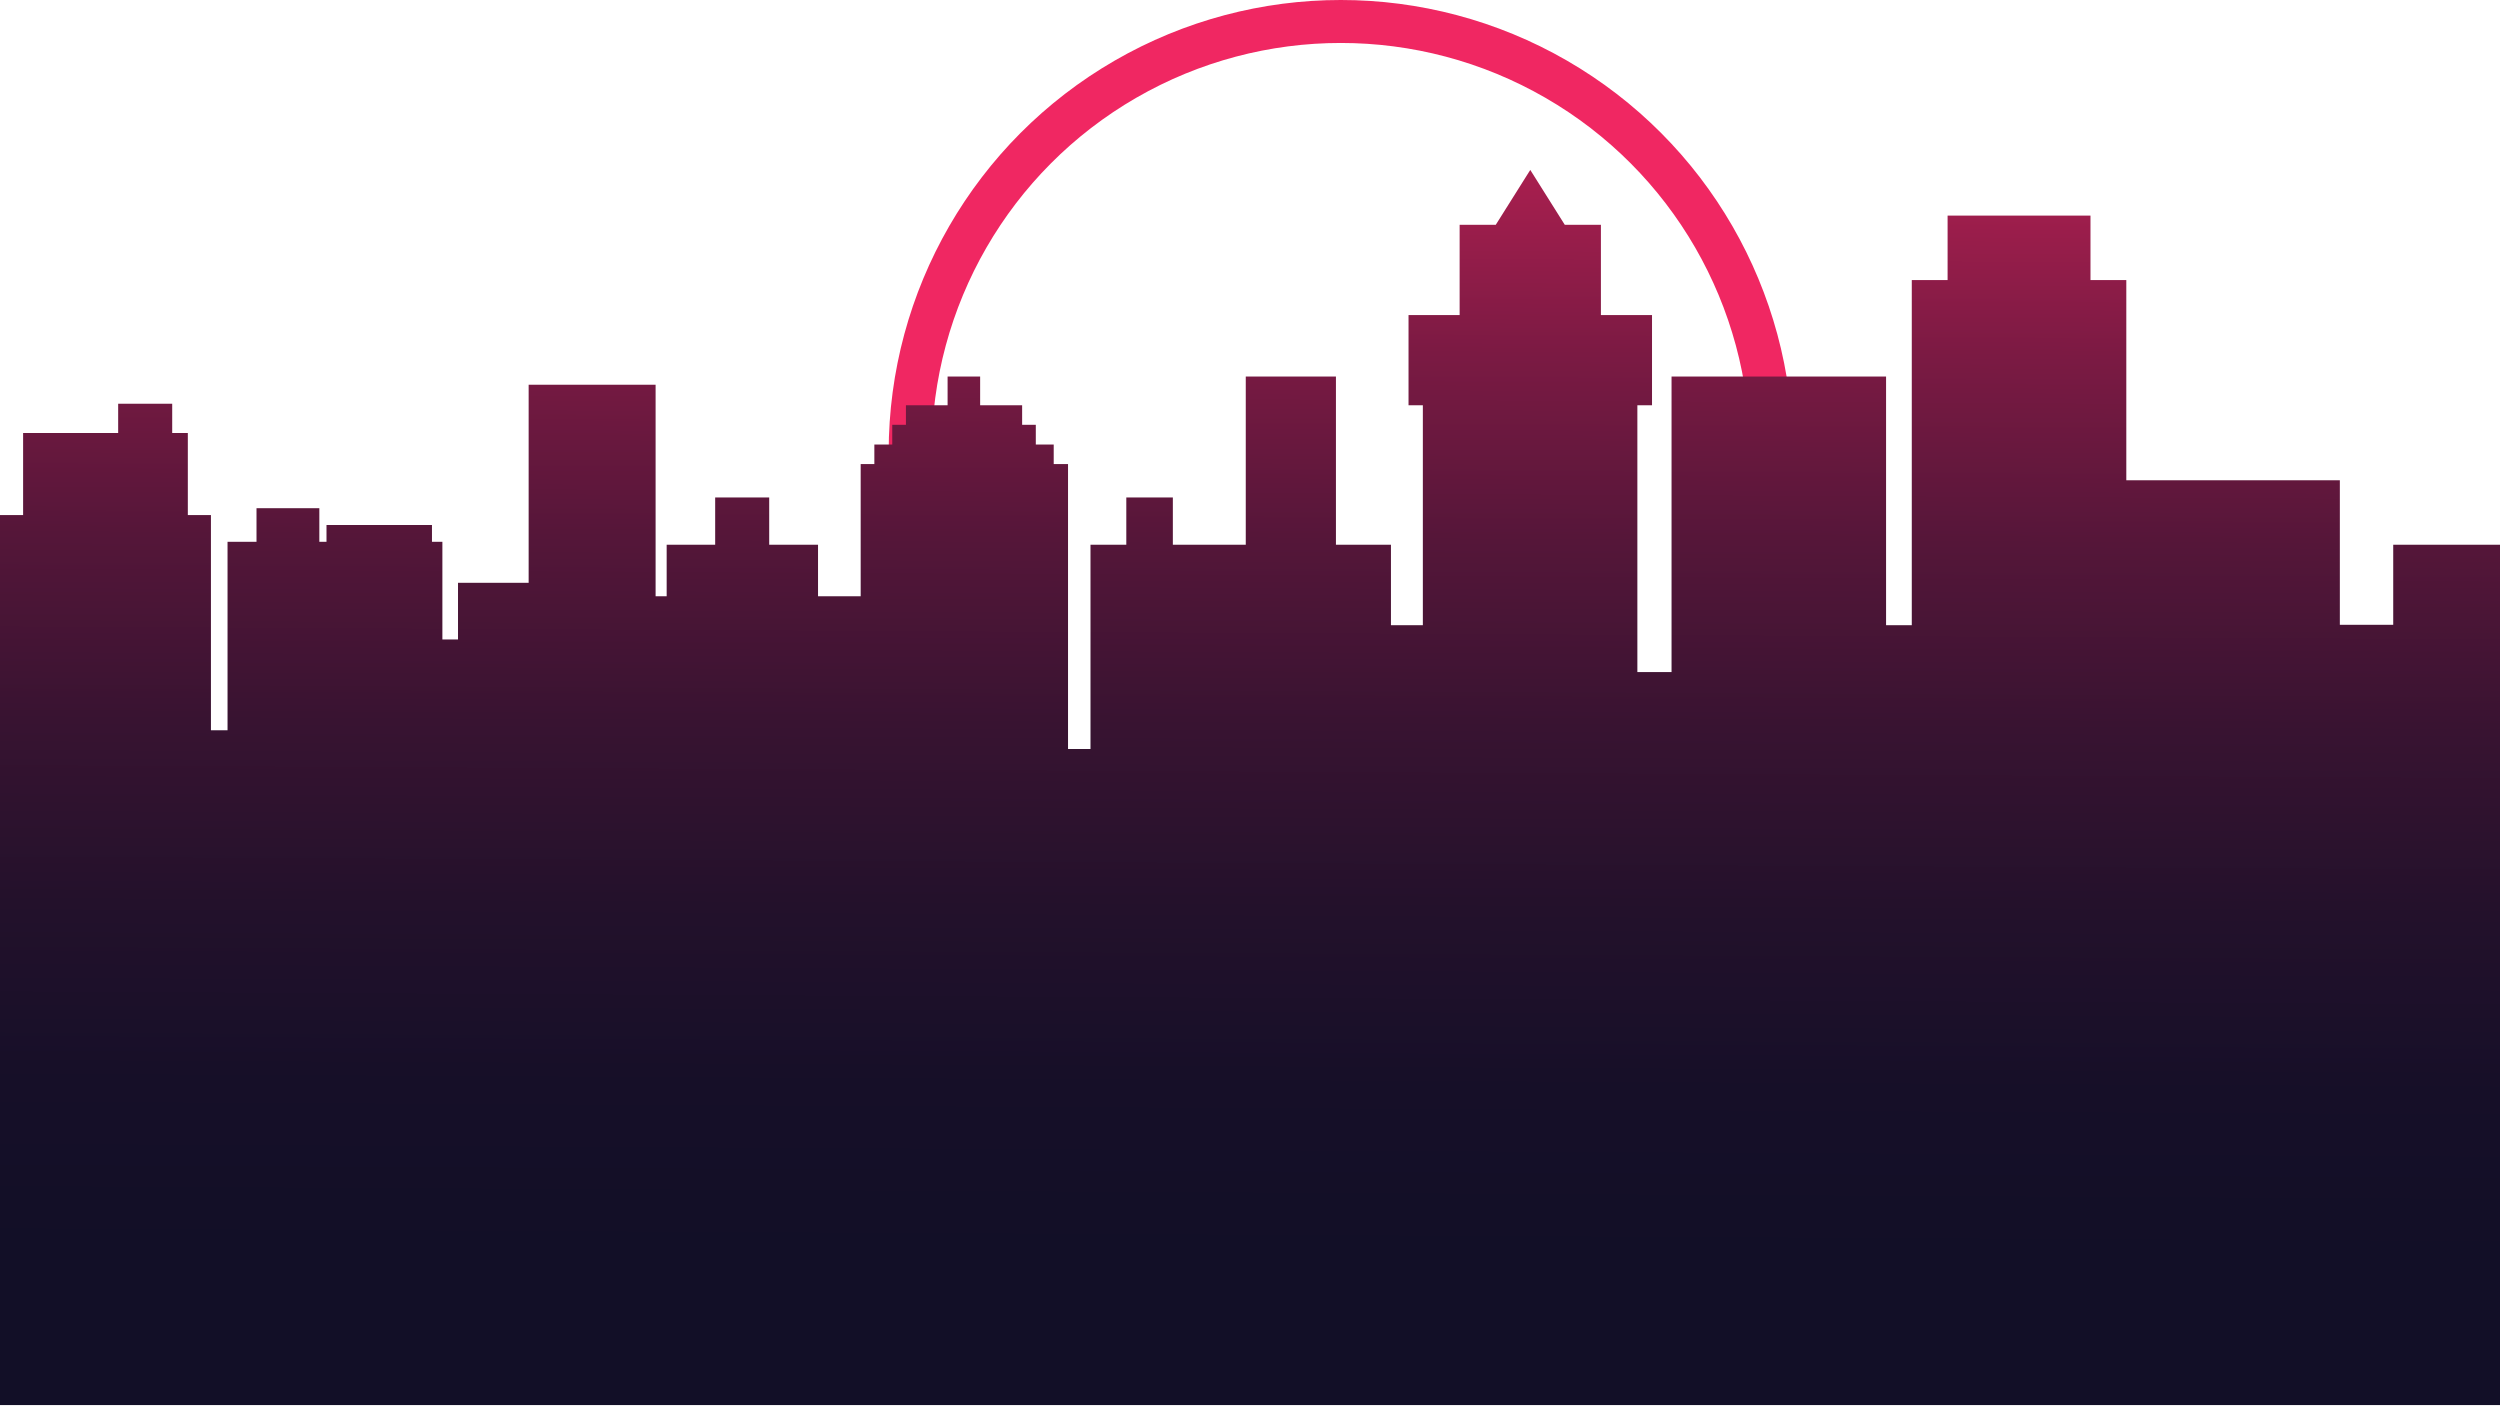 <svg width="1280" height="720" viewBox="0 0 1280 720" fill="none" xmlns="http://www.w3.org/2000/svg">
<circle cx="686.5" cy="231.5" r="220.5" stroke="#F02762" stroke-width="22"/>
<path d="M1225.33 278.9V319.9H1198V245.9H1088.67V143.4H1070.33V110.4H997.167V143.4H978.833V320.1H965.667V192.8H855.833V344.1H838.333V207.5H845.833V161.3H819.667V115.1H801.167L783.5 87L765.833 115.1H747.333V161.3H721.167V207.5H728.5V320.1H712.167V278.9H684V192.8H637.833V278.9H600.5V254.7H576.667V278.9H558.333V383.5H546.833V237.6H539.5V227.6H530.333V217.5H523.333V207.5H501.833V192.8H485.167V207.5H463.833V217.5H456.833V227.6H447.667V237.6H440.667V305.3H418.833V278.9H393.833V254.7H366.167V278.9H341.333V305.3H335.667V197H270.667V298.4H234.5V327.4H226.5V277.4H221.167V268.8H167.167V277.4H163.5V260.2H131.333V277.4H116.5V373.9H108V263.7H96.167V221.7H88.167V206.7H60.5V221.7H11.833V263.7H0V719.4H98.167H108H199.167H226.5H234.5H270.667H271H335.667H440.667H441.833H530.333H546.833H558.333H650H663.5H712.167H728.5H759.833H838.333H855.833H920H948.167H965.667H978.833H1088.67H1198H1225.33H1241H1280V278.9H1225.33Z" fill="url(#paint0_linear)"/>
<defs>
<linearGradient id="paint0_linear" x1="647.616" y1="-38.546" x2="643.512" y2="754.881" gradientUnits="userSpaceOnUse">
<stop stop-color="#F02762"/>
<stop offset="0.033" stop-color="#E0255E"/>
<stop offset="0.154" stop-color="#AA1F4F"/>
<stop offset="0.276" stop-color="#7B1A43"/>
<stop offset="0.397" stop-color="#551639"/>
<stop offset="0.517" stop-color="#381331"/>
<stop offset="0.635" stop-color="#23112B"/>
<stop offset="0.75" stop-color="#160F28"/>
<stop offset="0.859" stop-color="#120F27"/>
</linearGradient>
</defs>
</svg>
